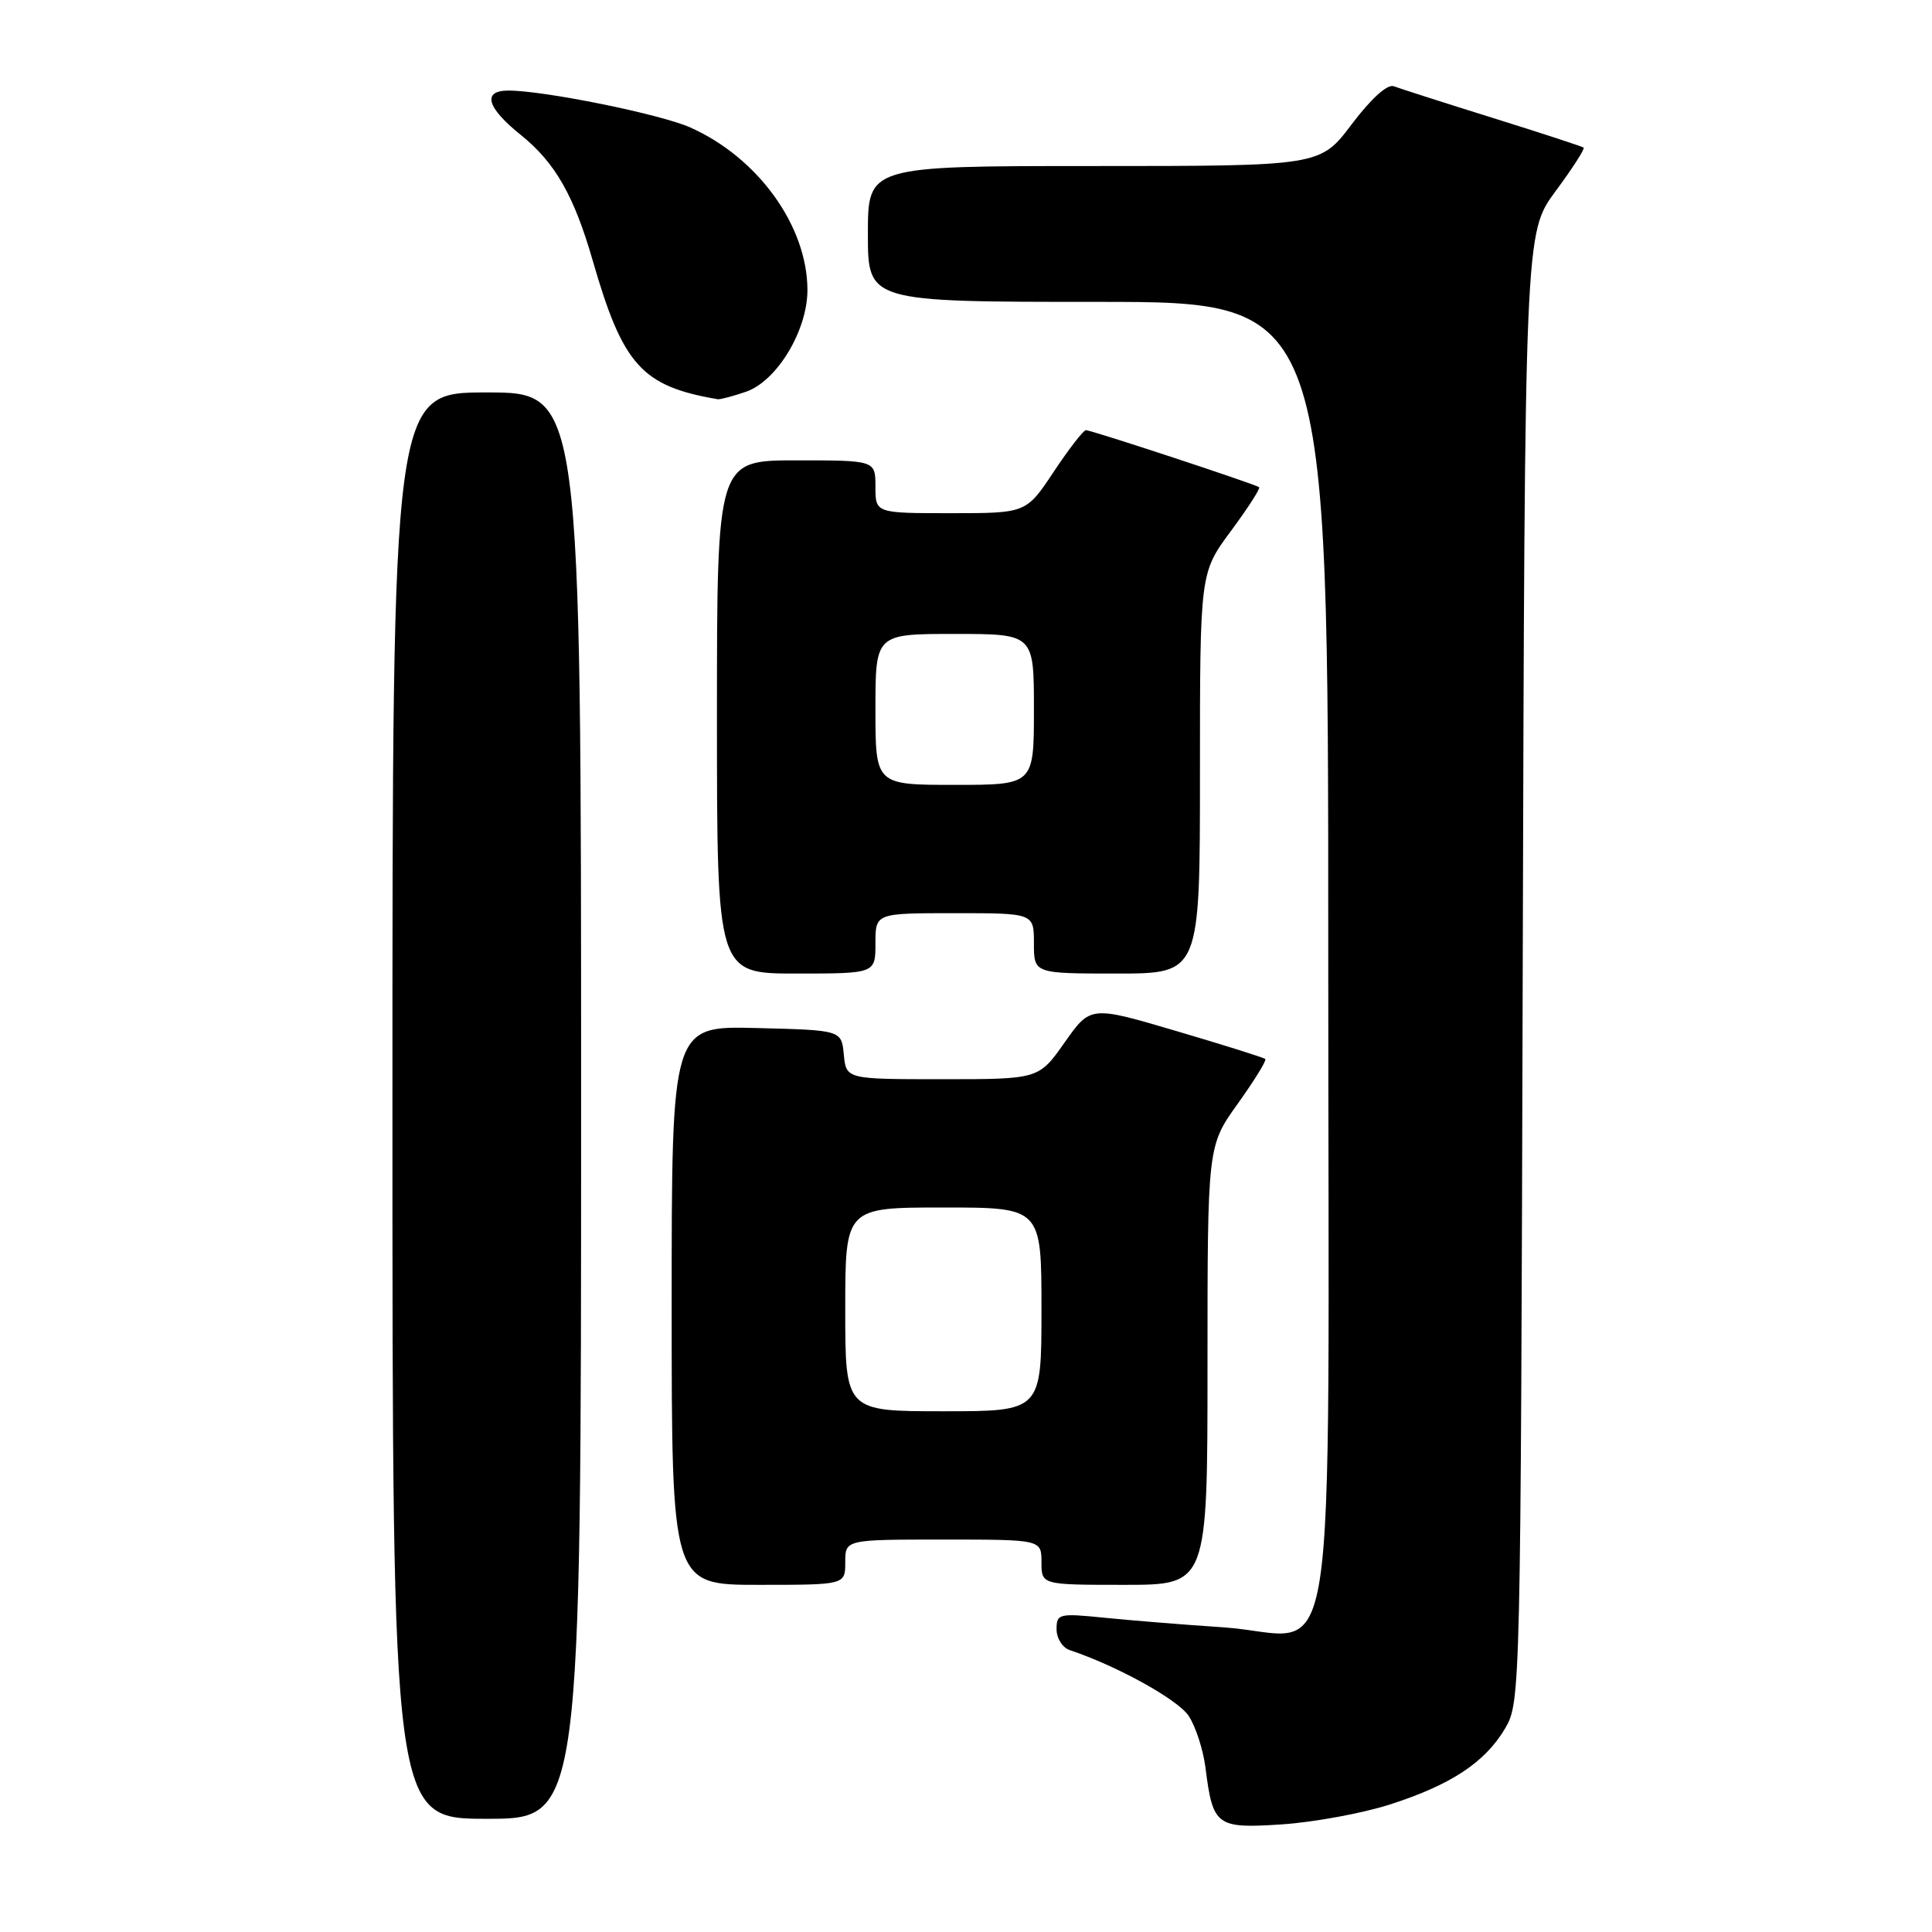 <?xml version="1.0" encoding="UTF-8" standalone="no"?>
<!DOCTYPE svg PUBLIC "-//W3C//DTD SVG 1.1//EN" "http://www.w3.org/Graphics/SVG/1.1/DTD/svg11.dtd" >
<svg xmlns="http://www.w3.org/2000/svg" xmlns:xlink="http://www.w3.org/1999/xlink" version="1.1" viewBox="0 0 256 256">
 <g >
 <path fill="currentColor"
d=" M 184.09 239.13 C 192.25 236.52 196.78 233.53 199.45 229.00 C 201.47 225.54 201.50 224.31 201.77 128.18 C 202.04 30.86 202.04 30.86 206.11 25.35 C 208.35 22.32 210.03 19.72 209.84 19.56 C 209.65 19.41 204.23 17.63 197.78 15.62 C 191.34 13.61 185.45 11.72 184.69 11.43 C 183.84 11.11 181.71 13.03 179.12 16.45 C 174.94 22.00 174.94 22.00 144.97 22.00 C 115.00 22.00 115.00 22.00 115.00 31.00 C 115.00 40.00 115.00 40.00 145.50 40.00 C 176.00 40.00 176.00 40.00 176.00 126.00 C 176.00 227.38 177.66 216.69 162.11 215.63 C 156.82 215.28 149.69 214.70 146.25 214.35 C 140.31 213.75 140.00 213.83 140.00 215.89 C 140.00 217.09 140.79 218.33 141.75 218.65 C 148.02 220.74 156.09 225.21 157.51 227.37 C 158.43 228.77 159.43 231.85 159.73 234.21 C 160.71 241.98 161.17 242.31 169.85 241.74 C 174.06 241.46 180.46 240.28 184.09 239.13 Z  M 77.00 146.50 C 77.00 52.00 77.00 52.00 64.50 52.00 C 52.00 52.00 52.00 52.00 52.00 146.50 C 52.00 241.00 52.00 241.00 64.50 241.00 C 77.00 241.00 77.00 241.00 77.00 146.50 Z  M 112.00 207.00 C 112.00 204.00 112.00 204.00 125.00 204.00 C 138.00 204.00 138.00 204.00 138.00 207.00 C 138.00 210.00 138.00 210.00 149.00 210.00 C 160.00 210.00 160.00 210.00 160.00 180.92 C 160.00 151.85 160.00 151.85 164.00 146.26 C 166.20 143.18 167.85 140.52 167.66 140.33 C 167.48 140.14 162.19 138.48 155.91 136.63 C 144.50 133.26 144.50 133.26 141.07 138.13 C 137.64 143.00 137.64 143.00 124.88 143.00 C 112.13 143.00 112.13 143.00 111.81 139.75 C 111.50 136.50 111.50 136.50 100.25 136.22 C 89.00 135.93 89.00 135.93 89.00 172.97 C 89.00 210.00 89.00 210.00 100.50 210.00 C 112.00 210.00 112.00 210.00 112.00 207.00 Z  M 116.00 125.00 C 116.00 121.00 116.00 121.00 126.50 121.00 C 137.00 121.00 137.00 121.00 137.00 125.00 C 137.00 129.00 137.00 129.00 148.00 129.00 C 159.00 129.00 159.00 129.00 159.00 102.46 C 159.00 75.91 159.00 75.91 163.09 70.38 C 165.34 67.34 167.03 64.72 166.84 64.56 C 166.36 64.16 144.63 57.00 143.89 57.00 C 143.56 57.00 141.64 59.48 139.63 62.50 C 135.98 68.00 135.98 68.00 125.99 68.00 C 116.00 68.00 116.00 68.00 116.00 64.50 C 116.00 61.00 116.00 61.00 105.50 61.00 C 95.00 61.00 95.00 61.00 95.00 95.00 C 95.00 129.00 95.00 129.00 105.50 129.00 C 116.00 129.00 116.00 129.00 116.00 125.00 Z  M 98.87 51.90 C 102.97 50.47 107.00 43.77 106.99 38.41 C 106.97 29.94 100.43 20.87 91.44 16.88 C 87.48 15.12 72.09 12.00 67.37 12.00 C 63.86 12.00 64.48 14.25 69.01 17.88 C 73.55 21.54 76.05 25.90 78.54 34.53 C 82.54 48.41 85.04 51.18 95.10 52.90 C 95.43 52.95 97.13 52.50 98.87 51.90 Z  M 112.00 173.50 C 112.00 160.00 112.00 160.00 125.00 160.00 C 138.00 160.00 138.00 160.00 138.00 173.50 C 138.00 187.00 138.00 187.00 125.00 187.00 C 112.00 187.00 112.00 187.00 112.00 173.50 Z  M 116.00 94.00 C 116.00 84.00 116.00 84.00 126.50 84.00 C 137.00 84.00 137.00 84.00 137.00 94.00 C 137.00 104.00 137.00 104.00 126.50 104.00 C 116.00 104.00 116.00 104.00 116.00 94.00 Z "/>
</g>
</svg>